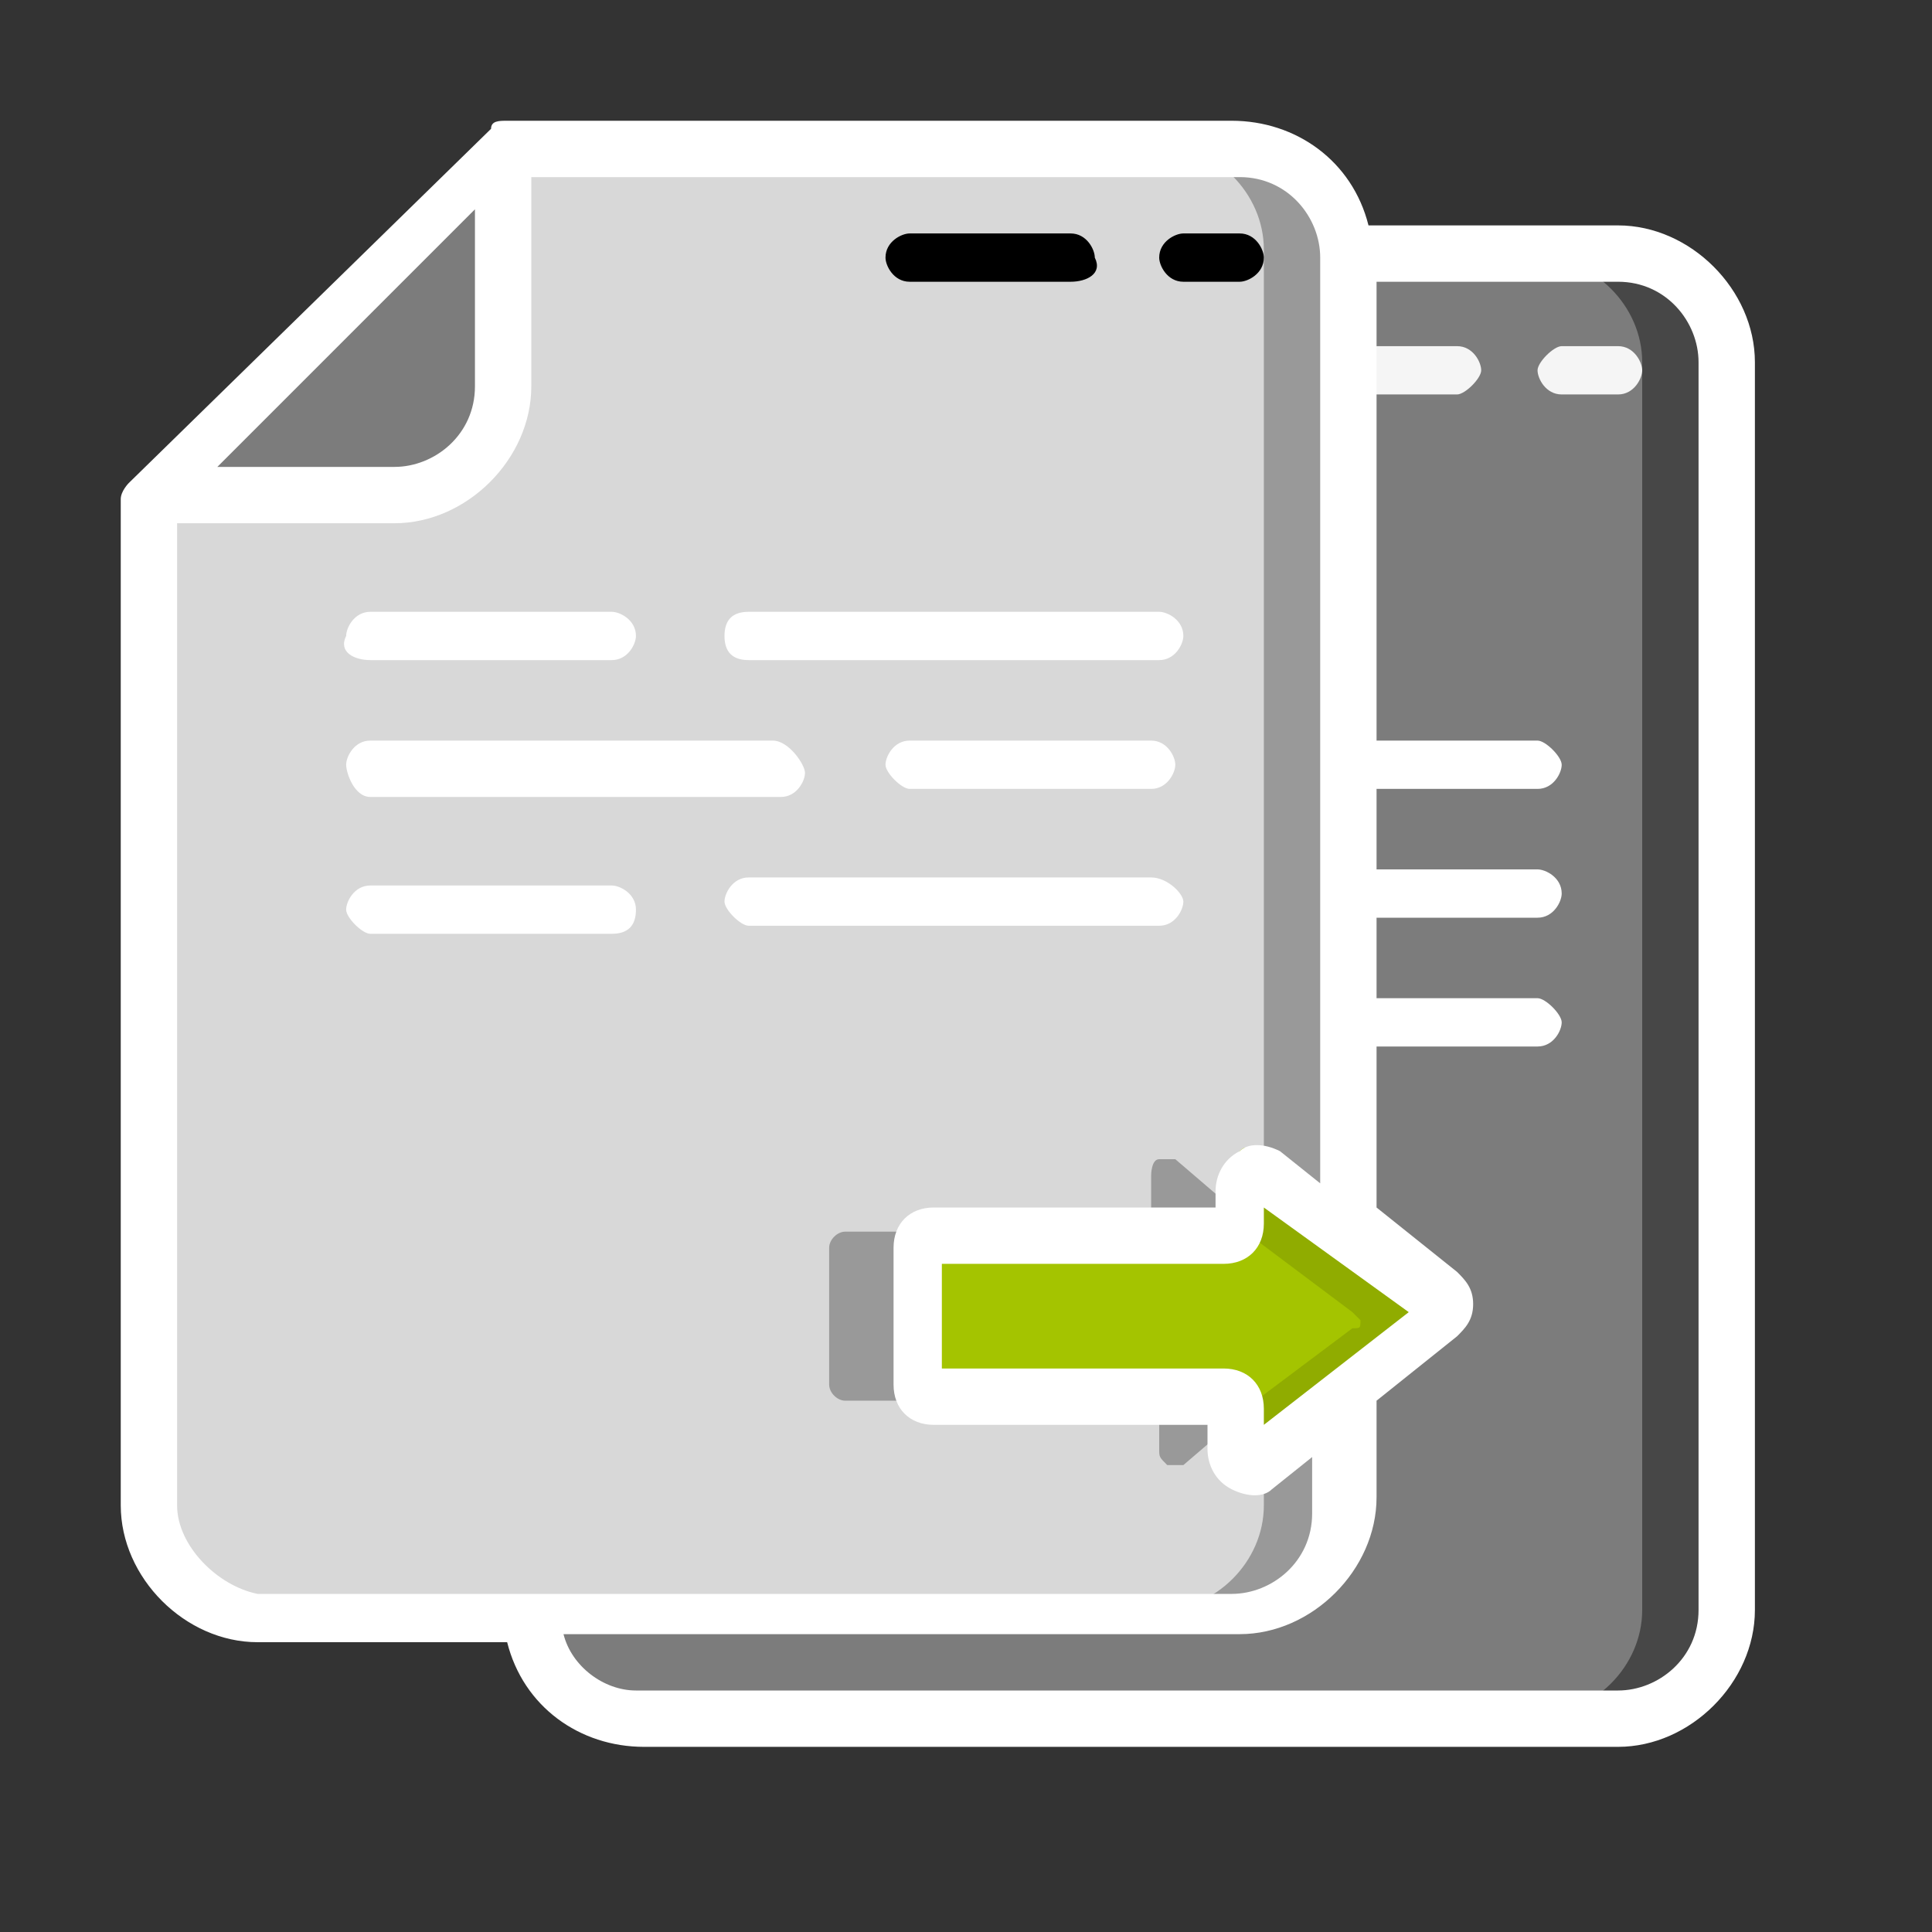 <?xml version="1.0" encoding="utf-8"?>
<!-- Generator: Adobe Illustrator 24.0.2, SVG Export Plug-In . SVG Version: 6.00 Build 0)  -->
<svg version="1.1" id="Capa_1" xmlns="http://www.w3.org/2000/svg" xmlns:xlink="http://www.w3.org/1999/xlink" x="0px" y="0px"
	 viewBox="0 0 24 24" style="enable-background:new 0 0 24 24;" xml:space="preserve">
<rect x="0" y="0" width="24" height="24" fill="#333333" stroke="none"/>
<style type="text/css">
	.st0{fill:#D8D8D8;}
	.st1{fill:#999999;}
	.st2{fill:#7C7C7C;}
	.st3{fill:#474747;}
	.st4{fill:#F5F5F5;}
	.st5{fill:#A4C400;}
	.st6{fill:#90AC00;}
	.st7{fill:#FFFFFF;}
</style>
<title>Artboard</title>
<desc>Created with Sketch.</desc>
<g id="_x31_34---Copy-Files_1_">
	<g id="Icons_1_" transform="translate(1 1)">
		<path id="Shape_61_" class="st0" d="M10.3,14.5v1.7c0,0.1,0.1,0.2,0.2,0.2h3.7c0.1,0,0.2,0.1,0.2,0.2V17c0,0.1,0,0.1,0.1,0.2
			c0.1,0,0.1,0,0.2,0l1.1-0.8v1.3c0,0.7-0.6,1.3-1.3,1.3H2.2c-0.7,0-1.3-0.6-1.3-1.3V5.2h3c0.7,0,1.3-0.6,1.3-1.3v-3h9.1
			c0.7,0,1.3,0.6,1.3,1.3v12.1l-1.1-0.8c-0.1,0-0.1,0-0.2,0s-0.1,0.1-0.1,0.2v0.5c0,0.1-0.1,0.2-0.2,0.2h-3.7
			C10.4,14.3,10.3,14.4,10.3,14.5L10.3,14.5z"/>
		<g>
			<path id="Shape_60_" class="st1" d="M14.2,16.3h-1c0.1,0,0.2,0.1,0.2,0.2V17c0,0.1,0,0.1,0.1,0.2c0.1,0,0.1,0,0.2,0l0.7-0.6v-0.1
				C14.4,16.4,14.3,16.3,14.2,16.3L14.2,16.3z"/>
			<path id="Shape_59_" class="st1" d="M10.5,14.3h-1c-0.1,0-0.2,0.1-0.2,0.2v1.7c0,0.1,0.1,0.2,0.2,0.2h1c-0.1,0-0.2-0.1-0.2-0.2
				v-1.7C10.3,14.4,10.4,14.3,10.5,14.3z"/>
			<path id="Shape_58_" class="st1" d="M14.7,17.7c0,0.7-0.6,1.3-1.3,1.3h1c0.7,0,1.3-0.6,1.3-1.3v-1.3l-1,0.8V17.7z"/>
			<path id="Shape_57_" class="st1" d="M13.3,13.6v0.5c0,0.1-0.1,0.2-0.2,0.2h1c0.1,0,0.2-0.1,0.2-0.2v-0.1l-0.7-0.6
				c-0.1,0-0.1,0-0.2,0S13.3,13.6,13.3,13.6L13.3,13.6z"/>
			<path id="Shape_56_" class="st1" d="M14.4,0.8h-1c0.7,0,1.3,0.6,1.3,1.3v11.4l1,0.8V2.2C15.7,1.4,15.1,0.8,14.4,0.8z"/>
		</g>
		<path id="Shape_55_" class="st2" d="M5.3,0.8v3c0,0.7-0.6,1.3-1.3,1.3h-3L5.3,0.8z"/>
		<path id="Shape_54_" d="M12.3,2.5h-2c-0.2,0-0.3-0.2-0.3-0.3c0-0.2,0.2-0.3,0.3-0.3h2c0.2,0,0.3,0.2,0.3,0.3
			C12.7,2.4,12.5,2.5,12.3,2.5z"/>
		<path id="Shape_53_" d="M14.4,2.5h-0.7c-0.2,0-0.3-0.2-0.3-0.3c0-0.2,0.2-0.3,0.3-0.3h0.7c0.2,0,0.3,0.2,0.3,0.3
			C14.7,2.4,14.5,2.5,14.4,2.5z"/>
		<path id="Shape_52_" class="st2" d="M20.4,3.5V19c0,0.7-0.6,1.3-1.3,1.3H6.9c-0.7,0-1.3-0.6-1.3-1.3h8.8c0.7,0,1.3-0.6,1.3-1.3
			v-1.3l1.2-0.9c0,0,0.1-0.1,0.1-0.1s0-0.1-0.1-0.1l-1.2-0.9V2.2h3.4C19.8,2.2,20.4,2.8,20.4,3.5z"/>
		<path id="Shape_51_" class="st3" d="M19.1,2.2h-1c0.7,0,1.3,0.6,1.3,1.3V19c0,0.7-0.6,1.3-1.3,1.3h1c0.7,0,1.3-0.6,1.3-1.3V3.5
			C20.4,2.8,19.8,2.2,19.1,2.2z"/>
		<path id="Shape_50_" class="st4" d="M17.1,3.9h-1.3c-0.2,0-0.3-0.2-0.3-0.3s0.2-0.3,0.3-0.3h1.3c0.2,0,0.3,0.2,0.3,0.3
			C17.4,3.7,17.2,3.9,17.1,3.9z"/>
		<path id="Shape_49_" class="st4" d="M19.1,3.9h-0.7c-0.2,0-0.3-0.2-0.3-0.3s0.2-0.3,0.3-0.3h0.7c0.2,0,0.3,0.2,0.3,0.3
			C19.4,3.7,19.3,3.9,19.1,3.9z"/>
		<path id="Shape_48_" class="st5" d="M16.9,15.5l-1.2,0.9l-1.1,0.8c-0.1,0-0.1,0-0.2,0c-0.1,0-0.1-0.1-0.1-0.2v-0.5
			c0-0.1-0.1-0.2-0.2-0.2h-3.7c-0.1,0-0.2-0.1-0.2-0.2v-1.7c0-0.1,0.1-0.2,0.2-0.2h3.7c0.1,0,0.2-0.1,0.2-0.2v-0.5
			c0-0.1,0-0.1,0.1-0.2s0.1,0,0.2,0l1.1,0.8l1.2,0.9c0,0,0.1,0.1,0.1,0.1C16.9,15.4,16.9,15.4,16.9,15.5L16.9,15.5z"/>
		<path id="Shape_47_" class="st6" d="M16.9,15.2l-1.2-0.9l-1.1-0.8c-0.1,0-0.1,0-0.2,0s-0.1,0.1-0.1,0.2v0.4l0.3,0.3l1.2,0.9
			c0,0,0.1,0.1,0.1,0.1c0,0.1,0,0.1-0.1,0.1l-1.2,0.9l-0.3,0.3V17c0,0.1,0,0.1,0.1,0.2c0.1,0,0.1,0,0.2,0l1.1-0.8l1.2-0.9
			c0,0,0.1-0.1,0.1-0.1S16.9,15.2,16.9,15.2L16.9,15.2z"/>
	</g>
	<g id="Layer_2_1_">
		<path id="Shape_46_" class="st7" d="M4.6,8.2h3c0.2,0,0.3-0.2,0.3-0.3c0-0.2-0.2-0.3-0.3-0.3h-3c-0.2,0-0.3,0.2-0.3,0.3
			C4.2,8.1,4.4,8.2,4.6,8.2z"/>
		<path id="Shape_45_" class="st7" d="M9.3,8.2h5.1c0.2,0,0.3-0.2,0.3-0.3c0-0.2-0.2-0.3-0.3-0.3H9.3C9.1,7.6,9,7.7,9,7.9
			C9,8.1,9.1,8.2,9.3,8.2z"/>
		<path id="Shape_44_" class="st7" d="M14.3,9.2h-3c-0.2,0-0.3,0.2-0.3,0.3s0.2,0.3,0.3,0.3h3c0.2,0,0.3-0.2,0.3-0.3
			S14.5,9.2,14.3,9.2z"/>
		<path id="Shape_43_" class="st7" d="M4.6,9.9h5.1c0.2,0,0.3-0.2,0.3-0.3S9.8,9.2,9.6,9.2H4.6c-0.2,0-0.3,0.2-0.3,0.3
			S4.4,9.9,4.6,9.9z"/>
		<path id="Shape_42_" class="st7" d="M7.9,11.3c0-0.2-0.2-0.3-0.3-0.3h-3c-0.2,0-0.3,0.2-0.3,0.3s0.2,0.3,0.3,0.3h3
			C7.8,11.6,7.9,11.5,7.9,11.3z"/>
		<path id="Shape_41_" class="st7" d="M14.3,10.9H9.3c-0.2,0-0.3,0.2-0.3,0.3s0.2,0.3,0.3,0.3h5.1c0.2,0,0.3-0.2,0.3-0.3
			S14.5,10.9,14.3,10.9z"/>
		<path id="Shape_40_" class="st7" d="M20.1,2.8H17c-0.2-0.8-0.9-1.3-1.7-1.3H6.3c-0.1,0-0.2,0-0.2,0.1L1.6,6C1.6,6,1.5,6.1,1.5,6.2
			v12.5c0,0.9,0.8,1.7,1.7,1.7h3.1c0.2,0.8,0.9,1.3,1.7,1.3h12.1c0.9,0,1.7-0.8,1.7-1.7V4.5C21.8,3.6,21,2.8,20.1,2.8z M15.7,17.7
			v-0.2c0-0.3-0.2-0.5-0.5-0.5h-3.5v-1.3h3.5c0.3,0,0.5-0.2,0.5-0.5V15l1.8,1.3L15.7,17.7z M5.9,2.6v2.2c0,0.6-0.5,1-1,1H2.7
			L5.9,2.6z M2.2,18.7V6.5h2.7c0.9,0,1.7-0.8,1.7-1.7V2.2h8.8c0.6,0,1,0.5,1,1v11.5l-0.5-0.4c-0.2-0.1-0.4-0.1-0.5,0
			c-0.2,0.1-0.3,0.3-0.3,0.5V15h-3.5c-0.3,0-0.5,0.2-0.5,0.5v1.7c0,0.3,0.2,0.5,0.5,0.5H15V18c0,0.2,0.1,0.4,0.3,0.5
			c0.2,0.1,0.4,0.1,0.5,0l0.5-0.4v0.7c0,0.6-0.5,1-1,1H3.2C2.7,19.7,2.2,19.2,2.2,18.7z M21.1,20c0,0.6-0.5,1-1,1H7.9
			c-0.4,0-0.8-0.3-0.9-0.7h8.4c0.9,0,1.7-0.8,1.7-1.7v-1.2l1-0.8c0.1-0.1,0.2-0.2,0.2-0.4c0-0.2-0.1-0.3-0.2-0.4l-1-0.8V13h2
			c0.2,0,0.3-0.2,0.3-0.3s-0.2-0.3-0.3-0.3h-2v-1h2c0.2,0,0.3-0.2,0.3-0.3c0-0.2-0.2-0.3-0.3-0.3h-2v-1h2c0.2,0,0.3-0.2,0.3-0.3
			s-0.2-0.3-0.3-0.3h-2V3.5h3c0.6,0,1,0.5,1,1V20z"/>
	</g>
</g>
</svg>
